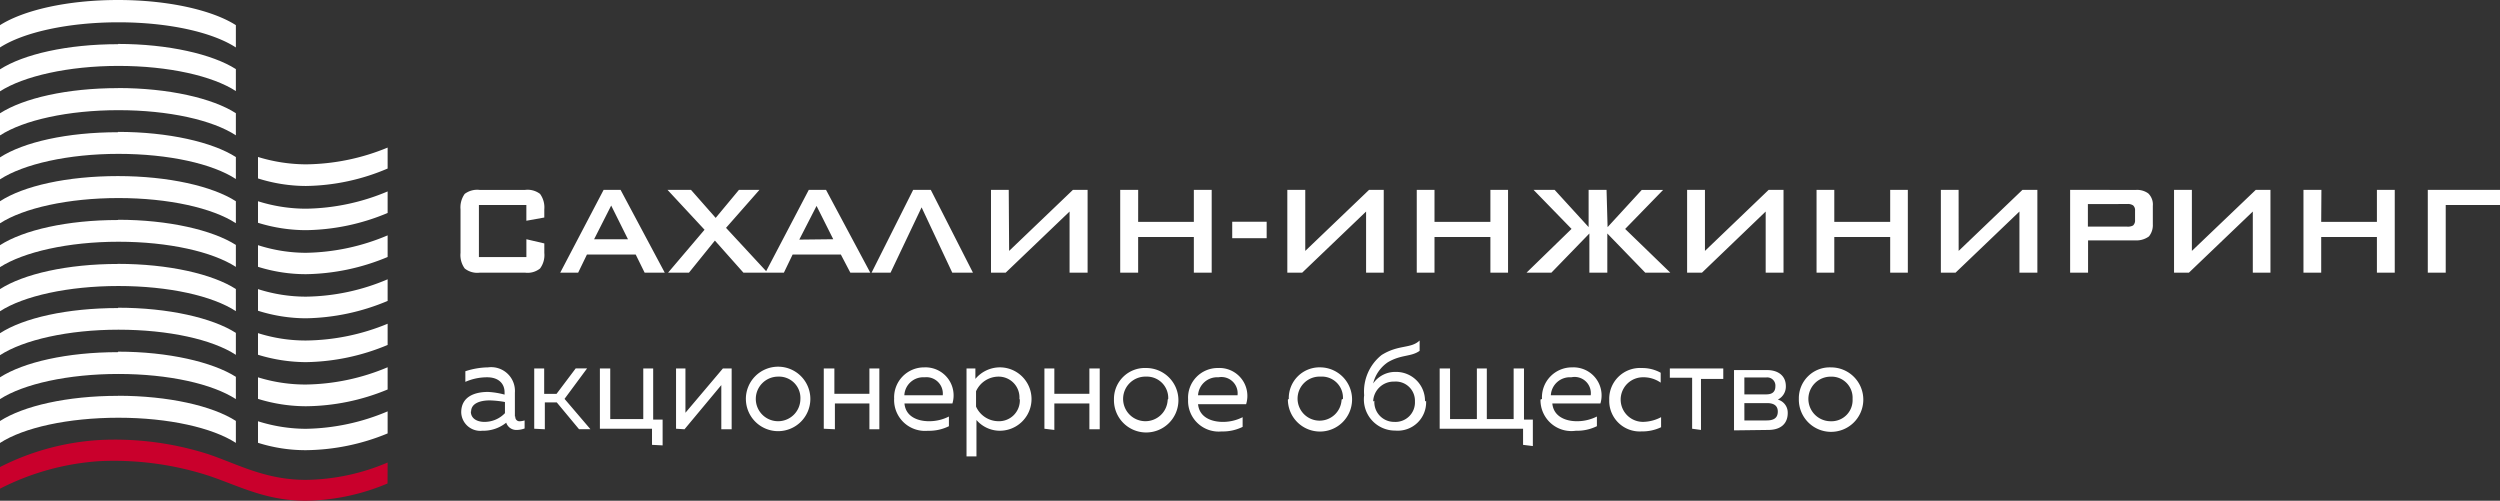 <svg xmlns="http://www.w3.org/2000/svg" width="298.158" height="59.72"><rect width="100%" height="100%" fill="#333333" stroke="none"/><defs><style>.b{fill:#fff;fill-rule:evenodd}</style></defs><path d="M62.776 24.447v1.88l2.139-.385v-.973a2.716 2.716 0 00-.509-1.845 2.445 2.445 0 00-1.777-.475H57.2a2.479 2.479 0 00-1.777.475 2.761 2.761 0 00-.5 1.845v5.195a2.727 2.727 0 00.5 1.856 2.388 2.388 0 001.777.5h5.432a2.365 2.365 0 001.777-.5 2.682 2.682 0 00.509-1.856v-1.132l-2.139-.5v2.128h-5.662v-6.213zm9.212-1.8l-5.172 9.869h2.139L70 30.356h5.817l1.064 2.162h2.4l-5.267-9.871zm-1.132 5.885l2.037-4.018 2 4.018zm17.271-5.885l-2.773 3.339-2.942-3.339h-2.8l4.414 4.753-4.346 5.116h2.49l3.09-3.825 3.4 3.825h2.875l-4.946-5.342 3.983-4.527zm8.33 0l-5.172 9.869h2.207l1.041-2.162h5.749l1.132 2.162h2.377l-5.274-9.869zm-1.132 5.93l2.06-4.018 1.992 3.972zm13.581-5.93l-4.957 9.869h2.264l3.7-7.786 3.656 7.786h2.467l-5.025-9.869zm11.4 0h-2.116v9.869h1.754l7.617-7.288v7.288h2.15v-9.869h-1.754l-7.605 7.277zm15.437 0H133.6v9.869h2.139v-4.253h6.643v4.255h2.128v-9.871h-2.128v3.814h-6.642zm11.216 5.761h4.108v-1.967h-4.108zm8.711-5.761h-2.139v9.869h1.777l7.617-7.288v7.288h2.105v-9.869h-1.754l-7.605 7.277zm15.414 0h-2.116v9.869h2.116v-4.253h6.666v4.255h2.105v-9.871h-2.105v3.814h-6.666zm20.519 0h-2.139v4.436l-4.051-4.436H182.9l4.527 4.652-5.365 5.217h2.965l4.528-4.669v4.674h2.139v-4.674l4.527 4.674h2.988l-5.387-5.217 4.527-4.652H195.8l-4.074 4.436zm11.736 0h-2.128v9.869h1.777l7.594-7.288v7.288h2.128v-9.869h-1.777l-7.594 7.277zm15.426 0h-2.116v9.869h2.116v-4.253h6.666v4.255h2.105v-9.871h-2.105v3.814h-6.666zm14.826 0h-2.116v9.869h1.754l7.617-7.288v7.288h2.139v-9.869H241.2l-7.605 7.277zm13.3 0v9.869h2.139V28.67h5.659a2.5 2.5 0 001.6-.475 2.117 2.117 0 00.464-1.449v-2.184a1.845 1.845 0 00-.543-1.494 2.264 2.264 0 00-1.449-.419zm6.791 1.686a1.132 1.132 0 01.713.158.747.747 0 01.238.622v1.134a.8.8 0 01-.238.645 1.3 1.3 0 01-.713.136h-4.674v-2.692zm7.73-1.686h-2.128v9.869h1.777l7.617-7.288v7.288h2.105v-9.869h-1.754l-7.617 7.277zm15.448 0h-2.14v9.869h2.116v-4.253h6.643v4.255h2.128v-9.871h-2.128v3.814h-6.643zm12.687 0v9.869h2.139v-8.069h6.474v-1.8zM61.407 49.675V46.84a2.835 2.835 0 00-3.2-3.027 9.017 9.017 0 00-2.707.464v1.265a6.407 6.407 0 012.611-.545c1.329 0 2.066.737 2.066 1.794v.272a9.273 9.273 0 00-1.97-.32c-1.6 0-3.2.561-3.2 2.435a2.274 2.274 0 002.515 2.194 4.373 4.373 0 002.851-.961 1.265 1.265 0 001.281.865 2.8 2.8 0 00.913-.176v-.96a2.291 2.291 0 01-.545.1.5.5 0 01-.561-.561zm-5.221-.593c0-1.009 1.153-1.329 2.21-1.329a11.371 11.371 0 011.826.192v1.329a3.363 3.363 0 01-2.467 1.041c-.785 0-1.6-.352-1.6-1.233zm8.793 2.114V47.99H66.4l2.659 3.2h1.361l-3.091-3.62 2.691-3.636h-1.358l-2.29 3.043H64.9v-3.036h-1.187v7.191zm14.047 1.922v-3.074H77.9v-6.1h-1.181v6.036h-3.94v-6.039h-1.234v7.191h6.215v1.922zm2.611-1.922l4.389-5.269v5.269h1.233v-7.255h-1.042l-4.469 5.285v-5.285h-1.121v7.191zm7.32-3.62a3.844 3.844 0 103.843-3.843 3.844 3.844 0 00-3.845 3.844zm6.5 0a2.659 2.659 0 11-2.657-2.658 2.547 2.547 0 012.659 2.659zm4.116 3.62v-3.074h4.116v3.075h1.185v-7.256h-1.185v3.027H99.51v-3.027h-1.265v7.191zm7.063-3.62a3.684 3.684 0 004.02 3.8 5.35 5.35 0 002.515-.545v-1.156a5.173 5.173 0 01-2.37.561c-1.425 0-2.8-.593-2.931-2.114h5.718a3.347 3.347 0 00-3.347-4.308 3.572 3.572 0 00-3.6 3.764zm5.8-.432h-4.581a2.258 2.258 0 012.419-2.146 1.954 1.954 0 012.162 2.146zm3.892-1.874v-1.329h-1.057v10.491h1.185V50.09a3.684 3.684 0 002.787 1.281 3.78 3.78 0 000-7.56 3.828 3.828 0 00-2.915 1.377zm5.3 2.386a2.483 2.483 0 01-2.563 2.579 2.947 2.947 0 01-2.659-1.746v-1.825a2.947 2.947 0 012.659-1.746 2.483 2.483 0 012.515 2.659zm4.116 3.62v-3.154h4.18v3.075h1.233v-7.256h-1.233v3.027h-4.18v-3.027h-1.184v7.191zm7.111-3.62a3.844 3.844 0 103.845-3.766 3.684 3.684 0 00-3.844 3.764zm6.407 0a2.659 2.659 0 11-2.579-2.739 2.547 2.547 0 012.643 2.659zm2.435 0a3.652 3.652 0 003.988 3.8 5.35 5.35 0 002.515-.545v-1.155a5.189 5.189 0 01-2.338.561c-1.458 0-2.835-.593-2.979-2.114h5.734a3.331 3.331 0 00-3.347-4.313 3.54 3.54 0 00-3.572 3.764zm5.814-.513h-4.629a2.29 2.29 0 012.435-2.146 1.938 1.938 0 012.274 2.146zm6.086.513a3.828 3.828 0 103.908-3.844 3.668 3.668 0 00-3.8 3.764zm6.407 0a2.627 2.627 0 11-2.5-2.739 2.515 2.515 0 012.659 2.659zm9.946.224a3.444 3.444 0 00-3.524-3.524 3.2 3.2 0 00-2.659 1.377 4.276 4.276 0 011.73-2.515c1.6-.961 2.8-.641 3.812-1.377V40.61c-1.057 1.009-2.483.448-4.533 1.73a5.558 5.558 0 00-2.082 4.8 3.716 3.716 0 003.716 4.212 3.38 3.38 0 003.67-3.562zm-6.182 0a2.451 2.451 0 012.515-2.37 2.29 2.29 0 012.467 2.37 2.322 2.322 0 01-2.467 2.435 2.354 2.354 0 01-2.37-2.515zm19.044 5.318v-3.154h-1.057v-6.1h-1.233v6.036h-3.2v-6.039h-1.185v6.039h-3.2v-6.039H171.7v7.191h9.946v1.922zm.913-5.542a3.684 3.684 0 004.212 3.716 5.349 5.349 0 002.515-.545v-1.152a5.253 5.253 0 01-2.386.561c-1.409 0-2.787-.593-2.931-2.114h5.734a3.347 3.347 0 00-3.347-4.308 3.572 3.572 0 00-3.62 3.764zm5.862-.513h-4.629a2.274 2.274 0 012.435-2.146 1.938 1.938 0 012.322 2.146zm2.338.561a3.636 3.636 0 003.844 3.748 5.205 5.205 0 002.338-.5v-1.2a4.709 4.709 0 01-2.162.561 2.659 2.659 0 110-5.318 3.556 3.556 0 012.114.641v-1.182a4.517 4.517 0 00-2.242-.561 3.668 3.668 0 00-3.892 3.812zm10.939 3.572V45.19h2.659v-1.249h-6.373v1.105h2.659v6.086zm8.008 0c1.6 0 2.338-.833 2.338-2.018a1.6 1.6 0 00-1.185-1.6 1.73 1.73 0 00.961-1.6c0-1.281-.961-1.922-2.242-1.922h-3.94v7.191zm-2.835-3.2h2.707c.641 0 1.281.192 1.281 1.009s-.561 1.057-1.329 1.057h-2.656zm0-3.059h2.611a.977.977 0 011.089 1.057c0 .721-.448.961-1.089.961h-2.608zm6.5 2.563a3.844 3.844 0 103.844-3.764 3.684 3.684 0 00-3.844 3.764zm6.407 0a2.515 2.515 0 01-2.611 2.659 2.659 2.659 0 010-5.318 2.515 2.515 0 012.611 2.659z" fill="#fff"/><path class="b" d="M14.08 5.24c6 0 11.27 1.23 14.05 3v2.62c-2.78-1.8-8-3-14-3S2.81 9.09 0 10.89V8.27c2.81-1.8 8-3 14.08-3z"/><path class="b" d="M14.08 10.5c6 0 11.27 1.21 14.05 3v2.64c-2.78-1.82-8-3-14-3S2.81 14.33 0 16.15v-2.64c2.81-1.8 8-3 14.08-3z"/><path class="b" d="M14.08 15.73c6 0 11.27 1.22 14.05 3v2.62c-2.78-1.82-8-3-14-3S2.81 19.57 0 21.39v-2.62c2.81-1.82 8-3 14.08-3z"/><path class="b" d="M14.08 21c6 0 11.27 1.21 14.05 3v2.62c-2.78-1.81-8-3-14-3S2.81 24.82 0 26.63V24c2.81-1.83 8-3 14.08-3z"/><path class="b" d="M14.08 26.21c6 0 11.27 1.23 14.05 3v2.62c-2.78-1.8-8-3-14-3S2.81 30.06 0 31.86v-2.62c2.81-1.8 8-3 14.08-3z"/><path class="b" d="M14.08 31.47c6 0 11.27 1.21 14.05 3v2.64c-2.78-1.82-8-3-14-3S2.81 35.3 0 37.12v-2.64c2.81-1.8 8-3 14.08-3z"/><path class="b" d="M14.08 36.7c6 0 11.27 1.22 14.05 3v2.62c-2.78-1.82-8-3-14-3S2.81 40.54 0 42.36v-2.62c2.81-1.82 8-3 14.08-3z"/><path class="b" d="M14.08 41.94c6 0 11.27 1.24 14.05 3v2.66c-2.78-1.81-8-3-14-3S2.81 45.79 0 47.6V45c2.81-1.8 8-3 14.08-3z"/><path class="b" d="M14.08 47.2c6 0 11.27 1.21 14.05 3v2.62c-2.78-1.8-8-3-14-3S2.81 51 0 52.83v-2.62c2.81-1.8 8-3 14.08-3z"/><path d="M46.23 55.16a25.53 25.53 0 01-9.74 2.07c-4.84 0-8.06-1.84-11.64-3.06a36.55 36.55 0 00-13-1.69A30.08 30.08 0 000 55.7v2.58A30.42 30.42 0 0111.84 55a36.75 36.75 0 0113 1.72c3.58 1.19 6.8 3 11.64 3a25.9 25.9 0 009.74-2.06z" fill="#c9002c" fill-rule="evenodd"/><path class="b" d="M46.23 49.06a25.91 25.91 0 01-9.74 2.08 19.06 19.06 0 01-5.72-.9v2.57a18.77 18.77 0 005.72.88 26.08 26.08 0 009.74-2zm0-5.26a25.9 25.9 0 01-9.74 2.06 19.08 19.08 0 01-5.72-.86v2.57a19.4 19.4 0 005.72.88 25.89 25.89 0 009.74-2zm0-5.19a26.08 26.08 0 01-9.74 2 18.77 18.77 0 01-5.72-.88v2.58a19.74 19.74 0 005.72.88 26.08 26.08 0 009.74-2.05zm0-5.3a25.53 25.53 0 01-9.74 2.07 18.75 18.75 0 01-5.72-.9v2.58a19.06 19.06 0 005.72.9 26.1 26.1 0 009.74-2.07zm0-5.24a25.91 25.91 0 01-9.74 2.08 18.74 18.74 0 01-5.72-.91v2.58a19.08 19.08 0 005.72.88 26.08 26.08 0 009.74-2.05zm0-5.24a25.9 25.9 0 01-9.74 2.06 19.08 19.08 0 01-5.72-.89v2.57a19.4 19.4 0 005.72.88 25.89 25.89 0 009.74-2.05zm0-5.23a26.08 26.08 0 01-9.74 2 19.74 19.74 0 01-5.72-.88v2.56a19.06 19.06 0 005.72.9 25.53 25.53 0 009.74-2.08zM14.08 0c6 0 11.27 1.22 14.05 3v2.66c-2.78-1.81-8-3-14-3S2.81 3.85 0 5.66V3c2.81-1.78 8-3 14.08-3z"/></svg>
